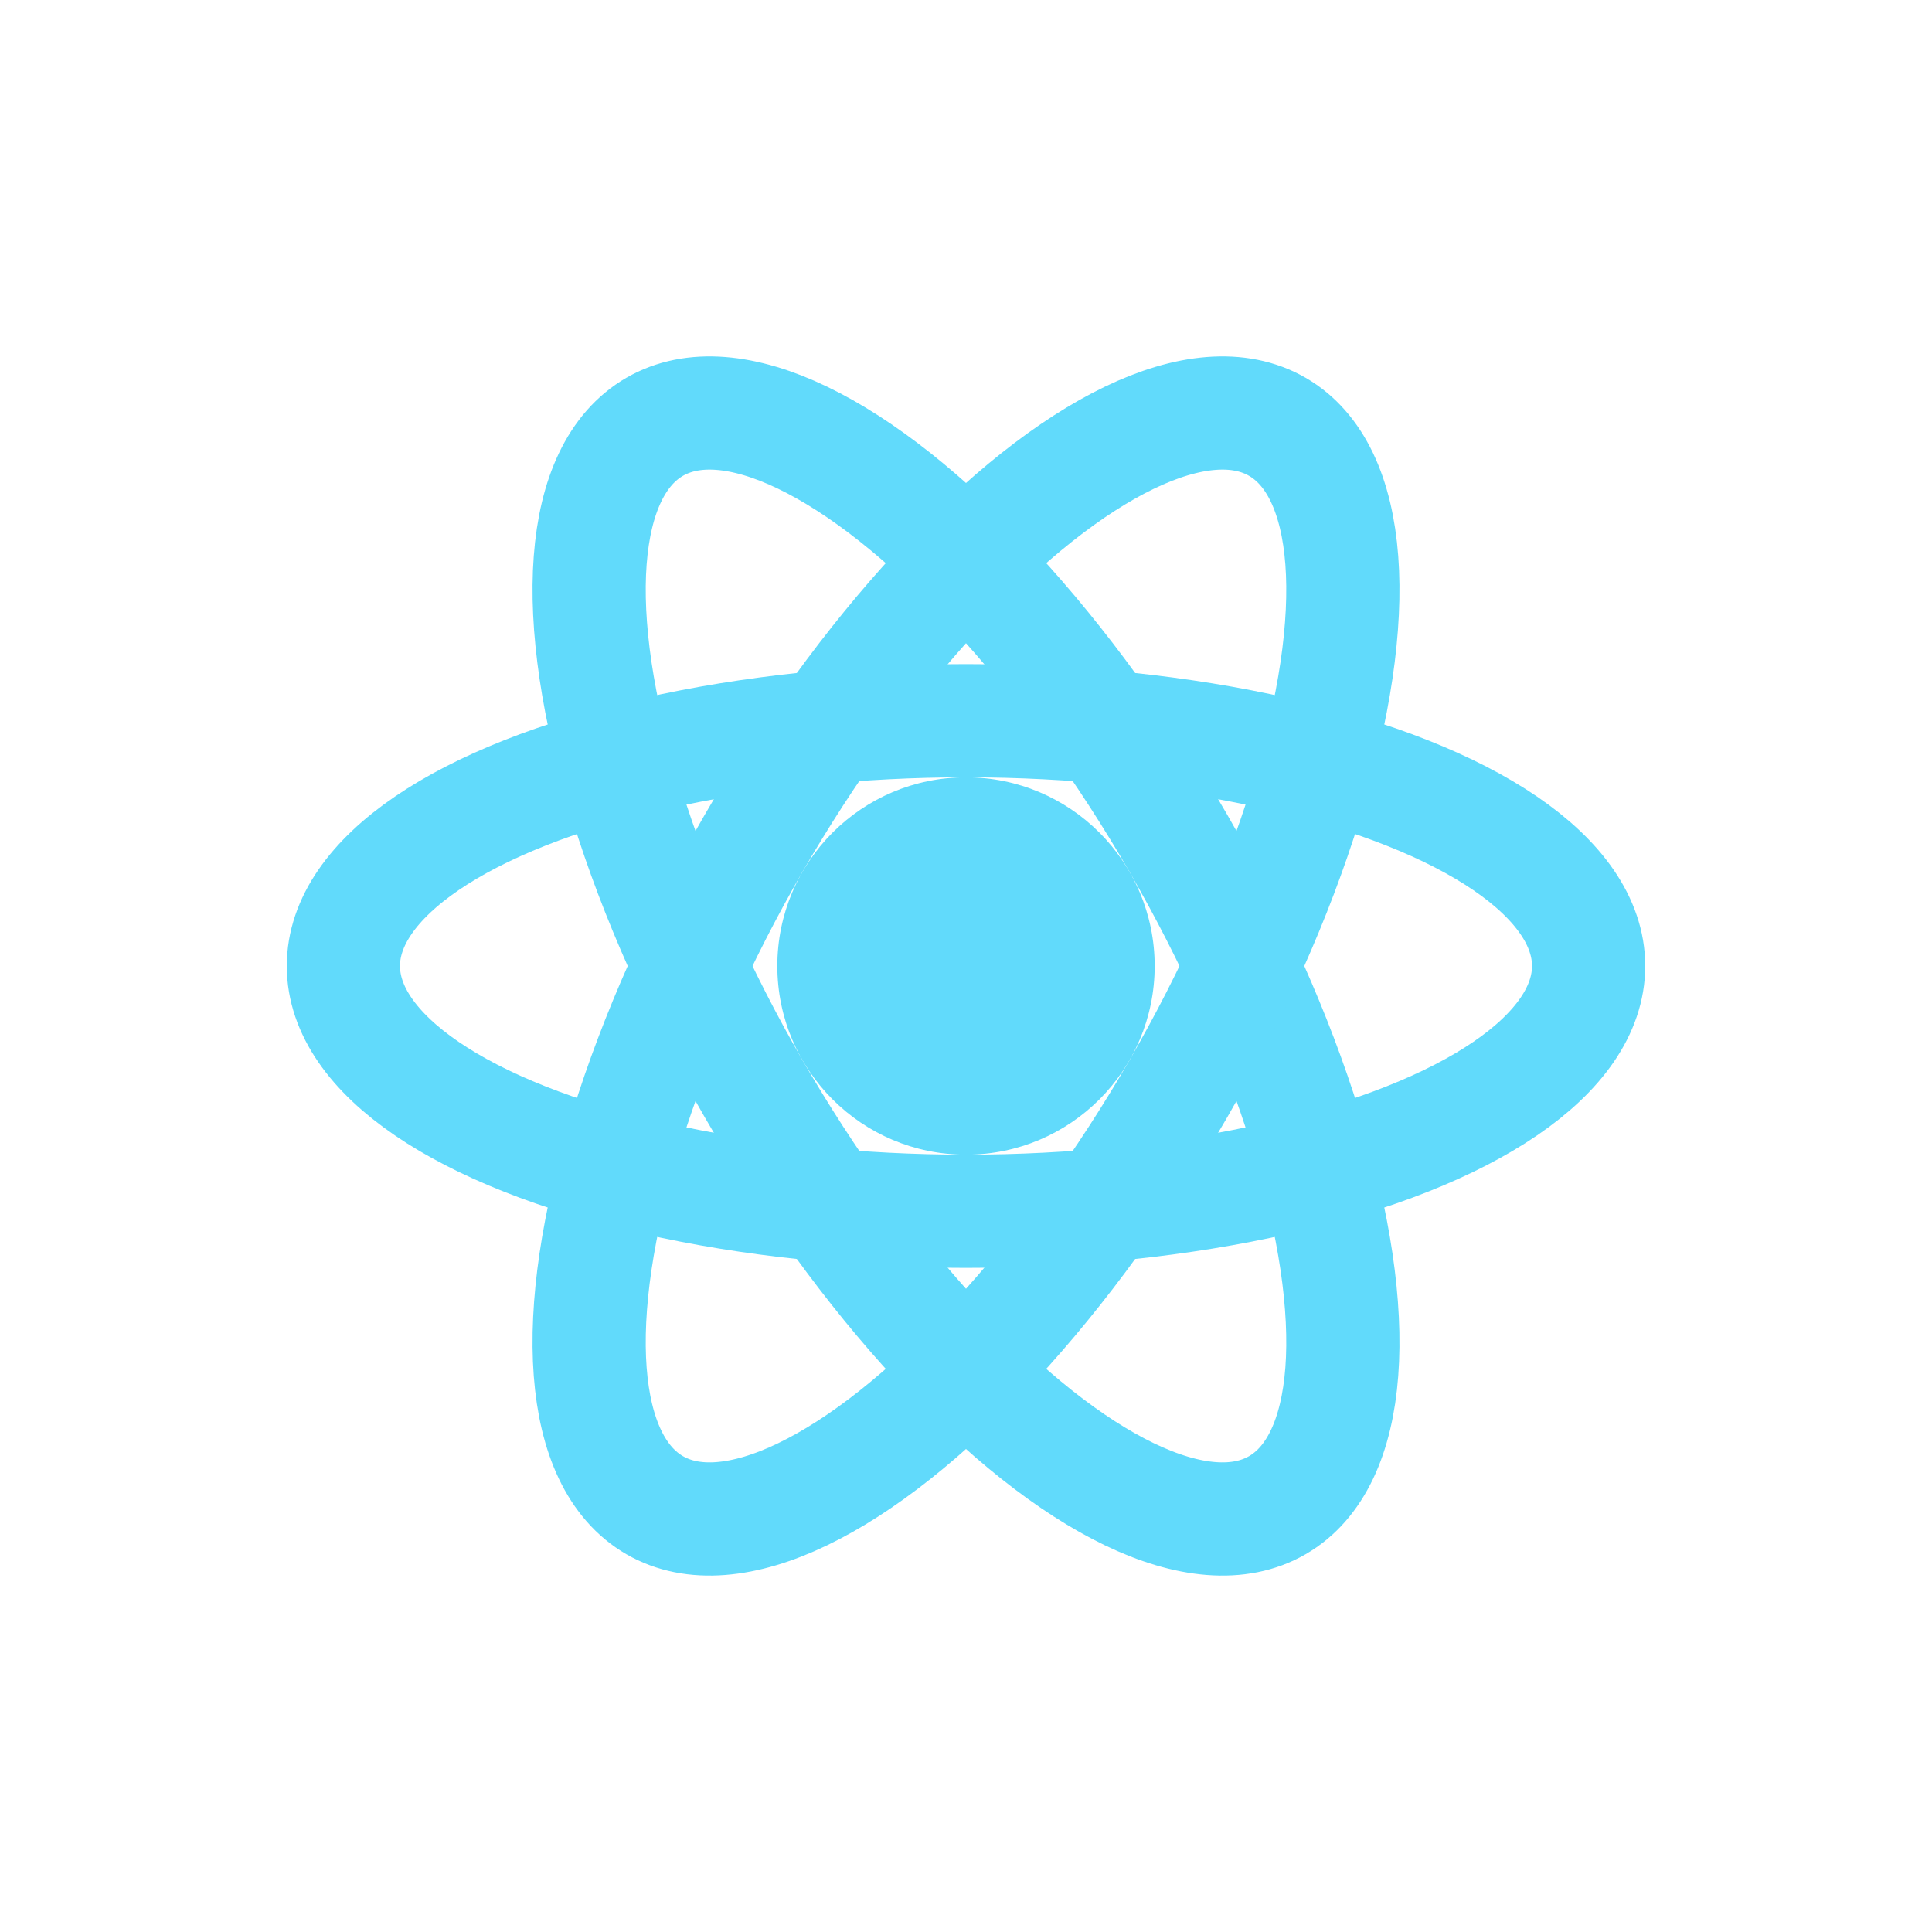 <svg viewBox="0 0 512 512" fill="currentColor" xmlns="http://www.w3.org/2000/svg">
  <g>
    <circle cx="256" cy="256" r="50" fill="#61dafb"/>
    <g stroke="#61dafb" stroke-width="30" fill="none">
      <ellipse rx="165" ry="65" cx="256" cy="256" transform="rotate(0 256 256)"/>
      <ellipse rx="165" ry="65" cx="256" cy="256" transform="rotate(60 256 256)"/>
      <ellipse rx="165" ry="65" cx="256" cy="256" transform="rotate(120 256 256)"/>
    </g>
  </g>
</svg> 